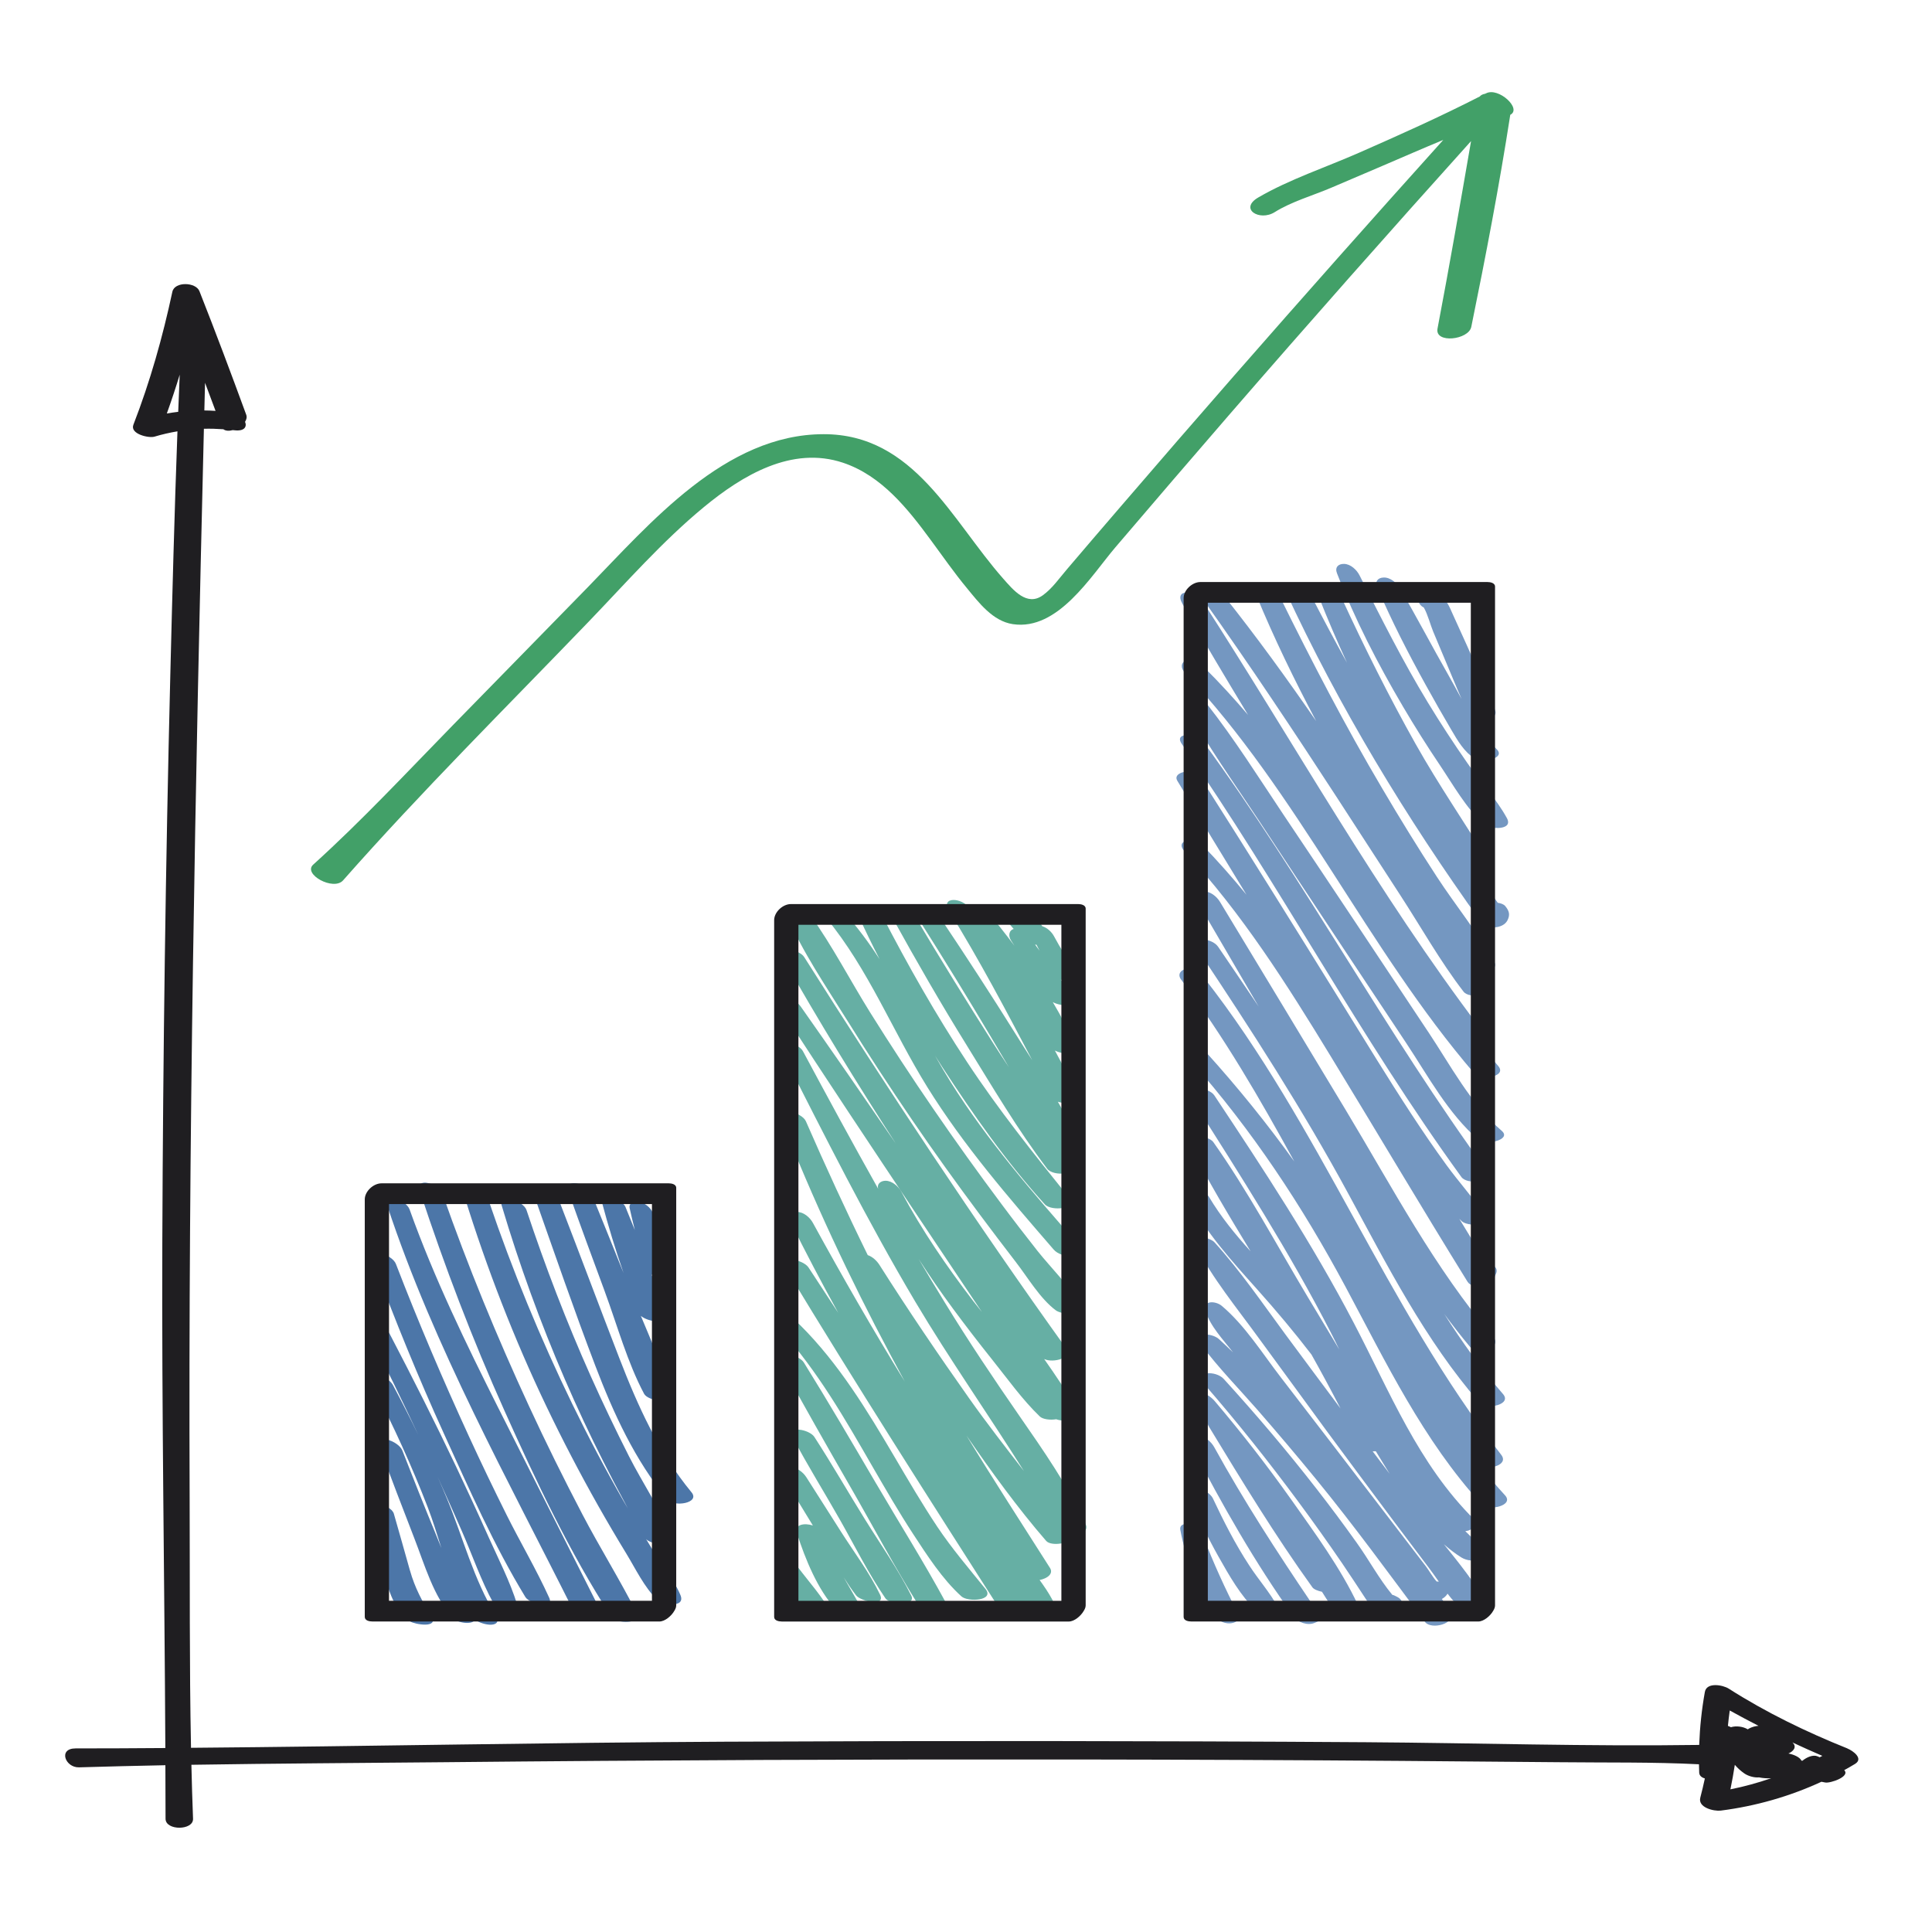 <?xml version="1.0" encoding="UTF-8" standalone="no"?>
<!-- Created with Inkscape (http://www.inkscape.org/) -->

<svg
   xmlns:dc="http://purl.org/dc/elements/1.1/"
   xmlns:cc="http://creativecommons.org/ns#"
   xmlns:rdf="http://www.w3.org/1999/02/22-rdf-syntax-ns#"
   xmlns:svg="http://www.w3.org/2000/svg"
   xmlns="http://www.w3.org/2000/svg"
   xmlns:sodipodi="http://sodipodi.sourceforge.net/DTD/sodipodi-0.dtd"
   xmlns:inkscape="http://www.inkscape.org/namespaces/inkscape"
   width="60"
   height="60"
   viewBox="0 0 15.875 15.875"
   version="1.1"
   id="svg1651"
   inkscape:version="0.92.3 (2405546, 2018-03-11)"
   sodipodi:docname="planning.svg">
  <defs
     id="defs1645" />
  <sodipodi:namedview
     id="base"
     pagecolor="#ffffff"
     bordercolor="#666666"
     borderopacity="1.0"
     inkscape:pageopacity="0.0"
     inkscape:pageshadow="2"
     inkscape:zoom="6.1286237"
     inkscape:cx="30.598439"
     inkscape:cy="29.615124"
     inkscape:document-units="px"
     inkscape:current-layer="layer1"
     showgrid="false"
     fit-margin-top="0"
     fit-margin-left="0"
     fit-margin-right="0"
     fit-margin-bottom="0"
     units="px"
     inkscape:window-width="1890"
     inkscape:window-height="1052"
     inkscape:window-x="30"
     inkscape:window-y="0"
     inkscape:window-maximized="1" />
  <g
     inkscape:label="Layer 1"
     inkscape:groupmode="layer"
     id="layer1"
     transform="translate(-92.446,-134.747)">
    <g
       id="g2314"
       transform="matrix(0.171,0,0,0.171,83.156,118.218)"
       style="stroke-width:5.836">
      <path
         inkscape:connector-curvature="0"
         id="path220"
         style="fill:#7497c1;fill-opacity:1;fill-rule:nonzero;stroke:none;stroke-width:0.206"
         d="m 112.141,170.489 c -0.102,-0.268 -0.346,-0.522 -0.635,-0.589 -0.187,-0.046 -0.515,-0.011 -0.462,0.275 0.258,1.379 0.829,2.875 1.577,4.064 0.166,0.261 0.494,0.444 0.811,0.427 0.226,-0.014 0.547,-0.148 0.399,-0.437 -0.642,-1.242 -1.178,-2.427 -1.69,-3.739" />
      <path
         inkscape:connector-curvature="0"
         id="path222"
         style="fill:#7497c1;fill-opacity:1;fill-rule:nonzero;stroke:none;stroke-width:0.206"
         d="m 114.353,171.878 c -0.67,-1.023 -1.228,-2.117 -1.746,-3.221 -0.201,-0.427 -1.365,-0.861 -1.087,-0.106 0.374,1.009 0.829,1.972 1.358,2.907 0.508,0.9 1.069,1.898 1.827,2.614 0.201,0.191 1.348,0.409 1.041,-0.162 -0.385,-0.716 -0.953,-1.348 -1.393,-2.032" />
      <path
         inkscape:connector-curvature="0"
         id="path224"
         style="fill:#7497c1;fill-opacity:1;fill-rule:nonzero;stroke:none;stroke-width:0.206"
         d="m 117.323,173.653 c -1.644,-2.431 -3.231,-4.879 -4.65,-7.454 -0.145,-0.261 -0.452,-0.536 -0.773,-0.529 -0.261,0.004 -0.459,0.187 -0.318,0.462 1.46,2.822 3.055,5.627 4.907,8.216 0.194,0.272 0.677,0.434 0.995,0.3 0.187,-0.081 0.328,-0.113 0.381,-0.318 0.074,-0.279 -0.222,-0.554 -0.543,-0.677" />
      <path
         inkscape:connector-curvature="0"
         id="path226"
         style="fill:#7497c1;fill-opacity:1;fill-rule:nonzero;stroke:none;stroke-width:0.206"
         d="m 116.339,168.672 c -1.143,-1.616 -2.364,-3.179 -3.644,-4.688 -0.169,-0.201 -0.55,-0.483 -0.836,-0.367 -0.275,0.106 -0.268,0.367 -0.095,0.582 0.201,0.243 0.399,0.49 0.593,0.737 -0.025,0.071 -0.007,0.166 0.071,0.293 1.584,2.607 3.182,5.235 4.964,7.708 0.067,0.092 0.254,0.169 0.459,0.212 0.166,0.265 0.332,0.533 0.501,0.794 0.219,0.339 1.475,0.363 1.238,-0.141 -0.85,-1.81 -2.099,-3.5 -3.249,-5.129" />
      <path
         inkscape:connector-curvature="0"
         id="path228"
         style="fill:#7497c1;fill-opacity:1;fill-rule:nonzero;stroke:none;stroke-width:0.206"
         d="m 121.493,173.41 c -0.046,-0.025 -0.095,-0.05 -0.145,-0.074 -0.028,-0.018 -0.07,-0.028 -0.12,-0.042 -0.635,-0.769 -1.139,-1.711 -1.718,-2.515 -0.621,-0.871 -1.259,-1.729 -1.916,-2.572 -1.418,-1.824 -2.91,-3.581 -4.466,-5.288 -0.374,-0.413 -1.485,-0.385 -0.914,0.275 1.58,1.82 3.083,3.708 4.516,5.648 0.713,0.963 1.408,1.94 2.085,2.931 0.395,0.579 0.776,1.164 1.161,1.75 0.25,0.377 0.413,0.561 0.875,0.646 0.247,0.046 0.699,-0.035 0.801,-0.307 l 0.028,-0.071 c 0.06,-0.162 -0.046,-0.303 -0.187,-0.381" />
      <path
         inkscape:connector-curvature="0"
         id="path230"
         style="fill:#7497c1;fill-opacity:1;fill-rule:nonzero;stroke:none;stroke-width:0.206"
         d="m 120.286,166.4 c 0.053,0 0.102,0 0.152,-0.004 0.222,0.363 0.441,0.727 0.667,1.087 -0.272,-0.36 -0.543,-0.723 -0.818,-1.083 z m 3.429,4.47 c 0.265,0.236 0.547,0.451 0.843,0.635 0.247,0.148 0.603,0.194 0.868,0.071 0.176,-0.081 0.409,-0.307 0.194,-0.505 -0.31,-0.275 -0.6,-0.554 -0.882,-0.836 0.053,-0.007 0.106,-0.014 0.159,-0.032 0.201,-0.067 0.504,-0.296 0.272,-0.526 -2.695,-2.667 -4.064,-6.152 -5.793,-9.454 -1.983,-3.796 -4.332,-7.366 -6.699,-10.929 -0.279,-0.42 -1.496,-0.483 -1.072,0.18 2.332,3.679 4.692,7.362 6.682,11.239 0.134,0.261 0.265,0.526 0.395,0.794 -0.508,-0.861 -1.034,-1.711 -1.538,-2.561 -1.475,-2.469 -2.857,-5.059 -4.516,-7.408 -0.226,-0.321 -1.436,-0.459 -1.136,0.131 0.885,1.743 1.905,3.436 2.928,5.119 -0.737,-0.811 -1.432,-1.662 -2,-2.618 -0.222,-0.374 -1.351,-0.593 -1.012,0.06 0.861,1.658 2.103,3.016 3.337,4.396 0.903,1.009 1.774,2.046 2.6,3.122 0.48,0.854 0.945,1.718 1.397,2.593 -0.882,-1.178 -1.76,-2.36 -2.635,-3.542 -1.104,-1.499 -2.17,-3.059 -3.418,-4.441 -0.233,-0.258 -1.231,-0.462 -0.907,0.162 0.804,1.563 1.968,2.977 2.999,4.396 1.087,1.492 2.177,2.981 3.27,4.47 1.087,1.475 2.18,2.942 3.277,4.41 0.55,0.73 1.101,1.46 1.651,2.191 0.162,0.215 0.325,0.445 0.487,0.674 -0.035,-0.004 -0.07,-0.007 -0.106,-0.007 -0.201,-0.229 -0.385,-0.557 -0.512,-0.723 -0.176,-0.233 -0.356,-0.462 -0.533,-0.695 -0.413,-0.536 -0.826,-1.076 -1.238,-1.616 -0.91,-1.182 -1.817,-2.371 -2.727,-3.556 -0.822,-1.073 -1.647,-2.145 -2.473,-3.214 -0.889,-1.154 -1.725,-2.498 -2.836,-3.436 -0.296,-0.254 -0.953,-0.286 -0.78,0.258 0.226,0.723 0.85,1.369 1.316,1.972 -0.222,-0.212 -0.445,-0.427 -0.674,-0.635 -0.342,-0.314 -1.333,-0.363 -0.833,0.3 0.815,1.087 1.782,2.071 2.678,3.094 0.949,1.09 1.884,2.191 2.798,3.309 1.834,2.24 3.528,4.568 5.256,6.886 0.293,0.395 1.513,0.081 1.206,-0.452 -0.116,-0.212 -0.247,-0.416 -0.374,-0.621 l -0.021,-0.032 c 0.113,-0.06 0.208,-0.145 0.272,-0.254 0.215,0.282 0.445,0.55 0.695,0.783 0.243,0.226 1.524,0.261 1.214,-0.275 -0.579,-1.005 -1.33,-1.947 -2.078,-2.875" />
      <path
         inkscape:connector-curvature="0"
         id="path232"
         style="fill:#7497c1;fill-opacity:1;fill-rule:nonzero;stroke:none;stroke-width:0.206"
         d="m 125.433,167.074 c 0.416,0.247 1.415,-0.014 1.03,-0.508 -5.563,-7.151 -8.707,-15.819 -14.298,-22.945 -0.187,-0.236 -0.533,-0.459 -0.847,-0.399 -0.258,0.049 -0.423,0.261 -0.236,0.508 2.067,2.755 3.789,5.729 5.44,8.745 -1.305,-1.82 -2.716,-3.563 -4.23,-5.239 -0.455,-0.504 -1.312,-0.24 -0.73,0.416 2.921,3.295 5.355,6.981 7.429,10.858 1.937,3.623 3.725,7.362 6.523,10.425 0.332,0.363 1.591,0.074 1.132,-0.423 -0.427,-0.462 -0.829,-0.945 -1.214,-1.439" />
      <path
         inkscape:connector-curvature="0"
         id="path234"
         style="fill:#7497c1;fill-opacity:1;fill-rule:nonzero;stroke:none;stroke-width:0.206"
         d="m 111.929,142.365 c 2.526,3.792 4.999,7.62 7.172,11.628 1.891,3.485 3.701,7.052 6.311,10.065 0.325,0.37 1.584,0.102 1.139,-0.409 -1.048,-1.21 -1.968,-2.505 -2.822,-3.845 0.402,0.543 0.815,1.076 1.249,1.591 0.318,0.377 1.556,0.039 1.108,-0.483 -2.808,-3.281 -4.865,-7.211 -7.087,-10.901 -2.014,-3.341 -4.029,-6.682 -6.05,-10.015 -0.155,-0.258 -0.473,-0.519 -0.794,-0.497 -0.261,0.018 -0.452,0.208 -0.296,0.476 0.981,1.683 1.965,3.369 2.949,5.052 -0.646,-0.96 -1.295,-1.912 -1.944,-2.868 -0.321,-0.469 -1.415,-0.515 -0.935,0.208" />
      <path
         inkscape:connector-curvature="0"
         id="path236"
         style="fill:#7497c1;fill-opacity:1;fill-rule:nonzero;stroke:none;stroke-width:0.206"
         d="m 112.077,137.243 c -0.363,-0.374 -1.351,-0.233 -0.815,0.346 2.745,2.956 4.911,6.385 7.003,9.818 2.201,3.609 4.35,7.243 6.576,10.837 0.236,0.385 1.104,0.293 1.266,-0.123 0.032,-0.088 0.071,-0.176 0.109,-0.265 0.123,-0.272 -0.155,-0.459 -0.48,-0.522 -0.427,-0.702 -0.854,-1.404 -1.284,-2.103 0.039,0.039 0.078,0.078 0.12,0.116 0.272,0.25 1.485,0.265 1.101,-0.303 -0.564,-0.833 -1.249,-1.587 -1.841,-2.402 -0.582,-0.797 -1.136,-1.612 -1.679,-2.438 -1.136,-1.732 -2.212,-3.507 -3.306,-5.267 -2.23,-3.598 -4.463,-7.193 -6.738,-10.763 -0.166,-0.265 -0.49,-0.448 -0.808,-0.427 -0.208,0.011 -0.568,0.155 -0.399,0.434 1.097,1.831 2.208,3.655 3.323,5.475 -0.681,-0.829 -1.393,-1.637 -2.148,-2.413" />
      <path
         inkscape:connector-curvature="0"
         id="path238"
         style="fill:#7497c1;fill-opacity:1;fill-rule:nonzero;stroke:none;stroke-width:0.206"
         d="m 124.548,153.217 c 0.303,0.416 1.591,0.201 1.27,-0.236 -4.893,-6.685 -8.798,-14.026 -13.698,-20.712 -0.261,-0.356 -1.418,-0.455 -1.005,0.138 4.71,6.787 8.58,14.122 13.434,20.81" />
      <path
         inkscape:connector-curvature="0"
         id="path240"
         style="fill:#7497c1;fill-opacity:1;fill-rule:nonzero;stroke:none;stroke-width:0.206"
         d="m 122.936,146.217 c -1.15,-1.732 -2.3,-3.461 -3.45,-5.193 -1.164,-1.753 -2.335,-3.5 -3.507,-5.249 -1.185,-1.774 -2.335,-3.605 -3.655,-5.285 -0.247,-0.314 -1.372,-0.561 -1.005,0.113 1.027,1.898 2.304,3.676 3.493,5.475 1.182,1.796 2.367,3.591 3.56,5.387 1.178,1.774 2.357,3.549 3.531,5.323 1.044,1.573 2.004,3.373 3.447,4.621 0.37,0.321 1.633,0.018 1.139,-0.409 -1.492,-1.288 -2.469,-3.161 -3.552,-4.784" />
      <path
         inkscape:connector-curvature="0"
         id="path242"
         style="fill:#7497c1;fill-opacity:1;fill-rule:nonzero;stroke:none;stroke-width:0.206"
         d="m 114.3,131.016 c -0.674,-0.79 -1.376,-1.559 -2.124,-2.298 -0.191,-0.187 -0.564,-0.46 -0.854,-0.331 -0.265,0.118 -0.258,0.385 -0.067,0.588 5.465,5.798 8.738,13.231 13.91,19.26 0.321,0.374 1.595,0.162 1.157,-0.349 -0.367,-0.43 -0.727,-0.868 -1.076,-1.312 0.261,-0.06 0.427,-0.215 0.233,-0.469 -4.949,-6.519 -8.95,-13.72 -13.391,-20.594 -0.307,-0.474 -1.372,-0.592 -0.942,0.165 1.023,1.795 2.081,3.573 3.154,5.34" />
      <path
         inkscape:connector-curvature="0"
         id="path244"
         style="fill:#7497c1;fill-opacity:1;fill-rule:nonzero;stroke:none;stroke-width:0.206"
         d="m 118.607,135.041 c 0.998,1.535 1.99,3.073 2.988,4.607 1.005,1.542 1.933,3.203 3.059,4.664 0.289,0.374 1.556,0.187 1.245,-0.346 -0.131,-0.219 -0.261,-0.437 -0.392,-0.653 0.395,0.014 0.801,-0.113 0.624,-0.427 -0.797,-1.418 -1.866,-2.723 -2.759,-4.092 -0.907,-1.39 -1.778,-2.805 -2.621,-4.237 -1.771,-2.992 -3.373,-6.08 -4.911,-9.197 -0.18,-0.366 -1.379,-0.663 -1.139,-0.082 0.85,2.057 1.827,4.064 2.872,6.033 -1.415,-2.053 -2.879,-4.07 -4.434,-6.025 -0.272,-0.341 -1.422,-0.418 -0.998,0.18 2.233,3.139 4.367,6.346 6.466,9.574" />
      <path
         inkscape:connector-curvature="0"
         id="path246"
         style="fill:#7497c1;fill-opacity:1;fill-rule:nonzero;stroke:none;stroke-width:0.206"
         d="m 126.654,140.196 c -0.067,-0.081 -0.201,-0.131 -0.356,-0.155 -0.332,-0.462 -0.656,-0.931 -0.981,-1.401 0.388,-0.014 0.78,-0.187 0.607,-0.466 -1.182,-1.93 -2.459,-3.785 -3.57,-5.757 -1.284,-2.286 -2.462,-4.645 -3.56,-7.026 -0.208,-0.448 -1.383,-0.773 -1.09,-0.033 0.423,1.063 0.871,2.112 1.348,3.148 -0.624,-1.129 -1.231,-2.268 -1.82,-3.415 -0.194,-0.373 -1.404,-0.606 -1.143,-0.044 2.586,5.599 5.81,10.908 9.405,15.918 0.265,0.37 1.058,0.342 1.27,-0.081 0.138,-0.275 0.081,-0.455 -0.109,-0.688" />
      <path
         inkscape:connector-curvature="0"
         id="path248"
         style="fill:#7497c1;fill-opacity:1;fill-rule:nonzero;stroke:none;stroke-width:0.206"
         d="m 121.733,130.596 c 0.572,0.97 1.171,1.923 1.799,2.854 0.624,0.931 1.263,2.067 2.099,2.819 0.279,0.25 1.439,0.307 1.104,-0.3 -0.512,-0.931 -1.284,-1.76 -1.891,-2.632 -0.67,-0.96 -1.309,-1.94 -1.919,-2.942 -1.196,-1.97 -2.226,-4.026 -3.267,-6.083 -0.134,-0.267 -0.43,-0.551 -0.751,-0.555 -0.282,-0.004 -0.445,0.171 -0.335,0.451 0.864,2.218 1.954,4.338 3.161,6.387" />
      <path
         inkscape:connector-curvature="0"
         id="path250"
         style="fill:#7497c1;fill-opacity:1;fill-rule:nonzero;stroke:none;stroke-width:0.206"
         d="m 122.848,129.595 c 0.395,0.716 0.801,1.429 1.217,2.134 0.31,0.529 0.607,1.048 1.129,1.39 0.307,0.201 1.528,0.007 1.044,-0.466 -0.441,-0.427 -0.811,-0.938 -1.147,-1.482 0.423,0.215 1.259,0.064 1.076,-0.395 -0.42,-1.041 -0.893,-2.067 -1.348,-3.094 -0.222,-0.496 -0.448,-0.99 -0.674,-1.484 -0.183,-0.402 -0.296,-0.748 -0.702,-0.958 -0.265,-0.137 -0.614,-0.188 -0.861,0.008 l -0.046,0.037 c -0.134,0.108 -0.057,0.314 0.028,0.421 l 0.032,0.039 c 0.032,0.039 0.085,0.078 0.152,0.114 0.191,0.344 0.31,0.821 0.445,1.148 0.187,0.452 0.377,0.903 0.568,1.353 0.268,0.627 0.522,1.263 0.797,1.887 -0.215,-0.392 -0.423,-0.78 -0.635,-1.151 -0.79,-1.383 -1.524,-2.797 -2.332,-4.171 -0.148,-0.258 -0.459,-0.526 -0.78,-0.513 -0.286,0.012 -0.423,0.194 -0.307,0.468 0.691,1.618 1.492,3.174 2.342,4.713" />
      <path
         inkscape:connector-curvature="0"
         id="path252"
         style="fill:#66afa4;fill-opacity:1;fill-rule:nonzero;stroke:none;stroke-width:0.206"
         d="m 94.731,170.249 c -0.554,-0.871 -1.108,-1.739 -1.662,-2.611 -0.162,-0.25 -0.49,-0.501 -0.808,-0.469 -0.265,0.025 -0.441,0.222 -0.282,0.487 0.469,0.769 0.938,1.538 1.408,2.307 -0.406,-0.131 -0.91,-0.056 -0.766,0.378 0.413,1.259 0.984,2.685 1.887,3.679 0.258,0.286 1.446,0.335 1.115,-0.254 -0.25,-0.444 -0.508,-0.875 -0.755,-1.312 0.191,0.303 0.388,0.596 0.603,0.875 0.212,0.268 1.439,0.575 1.143,-0.046 -0.508,-1.062 -1.252,-2.039 -1.884,-3.034" />
      <path
         inkscape:connector-curvature="0"
         id="path254"
         style="fill:#66afa4;fill-opacity:1;fill-rule:nonzero;stroke:none;stroke-width:0.206"
         d="m 95.909,169.698 c -0.826,-1.326 -1.602,-2.685 -2.452,-3.993 -0.233,-0.356 -1.362,-0.589 -1.012,0.071 0.706,1.334 1.51,2.618 2.254,3.933 0.709,1.249 1.365,2.575 2.177,3.757 0.226,0.325 1.489,0.374 1.242,-0.127 -0.624,-1.26 -1.468,-2.448 -2.208,-3.641" />
      <path
         inkscape:connector-curvature="0"
         id="path256"
         style="fill:#66afa4;fill-opacity:1;fill-rule:nonzero;stroke:none;stroke-width:0.206"
         d="m 92.685,171.988 c -0.173,-0.229 -0.494,-0.494 -0.808,-0.43 -0.301,0.064 -0.275,0.367 -0.138,0.575 0.452,0.681 0.85,1.461 1.386,2.074 0.194,0.222 0.483,0.381 0.79,0.363 0.194,-0.011 0.49,-0.155 0.353,-0.406 -0.423,-0.78 -1.051,-1.468 -1.584,-2.177" />
      <path
         inkscape:connector-curvature="0"
         id="path258"
         style="fill:#66afa4;fill-opacity:1;fill-rule:nonzero;stroke:none;stroke-width:0.206"
         d="m 96.432,167.956 c -1.143,-1.951 -2.286,-3.902 -3.478,-5.824 -0.258,-0.416 -1.467,-0.614 -1.083,0.088 1.076,1.972 2.187,3.923 3.309,5.87 1.101,1.912 2.138,3.877 3.309,5.747 0.258,0.409 1.559,0.335 1.281,-0.18 -1.048,-1.933 -2.226,-3.803 -3.337,-5.701" />
      <path
         inkscape:connector-curvature="0"
         id="path260"
         style="fill:#66afa4;fill-opacity:1;fill-rule:nonzero;stroke:none;stroke-width:0.206"
         d="m 99.356,170.009 c -0.72,-1.083 -1.376,-2.205 -2.036,-3.327 -1.323,-2.247 -2.685,-4.498 -4.547,-6.35 -0.191,-0.187 -0.564,-0.459 -0.854,-0.332 -0.267,0.12 -0.253,0.381 -0.067,0.589 1.771,1.965 3.09,4.272 4.406,6.555 0.628,1.083 1.256,2.17 1.94,3.217 0.677,1.034 1.408,2.177 2.328,3.009 0.321,0.289 1.612,0.205 1.154,-0.36 -0.801,-0.988 -1.616,-1.94 -2.325,-3.002" />
      <path
         inkscape:connector-curvature="0"
         id="path262"
         style="fill:#66afa4;fill-opacity:1;fill-rule:nonzero;stroke:none;stroke-width:0.206"
         d="m 106.496,169.903 c -0.847,-1.856 -2.043,-3.556 -3.2,-5.228 -1.231,-1.778 -2.431,-3.567 -3.56,-5.412 -0.43,-0.695 -0.847,-1.401 -1.263,-2.103 0.519,0.804 1.065,1.598 1.637,2.371 0.614,0.833 1.245,1.651 1.891,2.459 0.734,0.917 1.443,1.919 2.29,2.734 0.141,0.138 0.504,0.184 0.79,0.134 0.416,0.162 1.281,0.011 1.041,-0.402 -0.49,-0.85 -1.048,-1.676 -1.619,-2.491 0.445,0.212 1.372,-0.07 1.083,-0.473 -4.413,-6.149 -8.573,-12.457 -12.619,-18.849 -0.233,-0.37 -1.372,-0.568 -1.009,0.067 1.711,3.016 3.528,5.98 5.415,8.901 -1.517,-2.208 -3.041,-4.413 -4.583,-6.604 -0.314,-0.448 -1.425,-0.6 -0.945,0.134 2.155,3.316 4.343,6.608 6.54,9.895 1.041,1.556 2.081,3.111 3.122,4.667 -0.141,-0.176 -0.279,-0.349 -0.416,-0.526 -1.274,-1.662 -2.459,-3.39 -3.447,-5.239 -0.141,-0.265 -0.445,-0.54 -0.766,-0.54 -0.236,0.004 -0.423,0.155 -0.353,0.385 -1.231,-2.191 -2.431,-4.403 -3.619,-6.618 -0.212,-0.395 -1.342,-0.631 -1.016,0.014 2.064,4.057 4.099,8.124 6.424,12.04 1.647,2.769 3.503,5.401 5.214,8.128 -0.893,-1.154 -1.789,-2.304 -2.632,-3.496 -1.485,-2.103 -2.928,-4.23 -4.307,-6.406 -0.123,-0.194 -0.328,-0.395 -0.564,-0.473 -1.041,-2.12 -2.028,-4.269 -2.974,-6.435 -0.187,-0.43 -1.446,-0.762 -1.199,-0.138 1.528,3.888 3.298,7.673 5.26,11.356 0.229,0.43 0.459,0.861 0.691,1.291 -1.538,-2.498 -3.002,-5.045 -4.41,-7.616 -0.141,-0.265 -0.448,-0.536 -0.769,-0.533 -0.268,0.007 -0.455,0.191 -0.318,0.462 0.734,1.482 1.503,2.942 2.3,4.385 -0.476,-0.727 -0.949,-1.453 -1.429,-2.18 -0.265,-0.399 -1.498,-0.624 -1.087,0.053 3.355,5.546 6.847,11.007 10.34,16.468 0.236,0.37 0.96,0.275 1.214,-0.028 0.064,-0.078 0.106,-0.155 0.134,-0.233 l 0.018,0.018 c 0.282,0.265 1.425,0.289 1.097,-0.314 -0.176,-0.328 -0.388,-0.638 -0.61,-0.945 0.363,-0.071 0.681,-0.296 0.497,-0.582 -1.348,-2.12 -2.709,-4.219 -4.011,-6.357 1.203,1.739 2.452,3.471 3.828,5.059 0.243,0.282 1.228,0.127 1.242,-0.219 0.399,-0.018 0.815,-0.24 0.656,-0.582" />
      <path
         inkscape:connector-curvature="0"
         id="path264"
         style="fill:#66afa4;fill-opacity:1;fill-rule:nonzero;stroke:none;stroke-width:0.206"
         d="m 95.038,145.692 c 1.005,1.616 2.046,3.21 3.119,4.784 1.048,1.535 2.131,3.044 3.242,4.533 0.575,0.769 1.154,1.535 1.739,2.293 0.582,0.751 1.161,1.753 1.926,2.325 0.289,0.215 1.432,0.303 1.097,-0.325 -0.49,-0.917 -1.323,-1.704 -1.972,-2.522 -0.582,-0.737 -1.154,-1.478 -1.714,-2.23 -1.132,-1.513 -2.233,-3.048 -3.302,-4.607 -1.041,-1.517 -2.05,-3.059 -3.027,-4.621 -0.967,-1.549 -1.82,-3.21 -2.886,-4.695 -0.194,-0.272 -1.415,-0.653 -1.143,-0.018 0.758,1.774 1.901,3.447 2.921,5.084" />
      <path
         inkscape:connector-curvature="0"
         id="path266"
         style="fill:#66afa4;fill-opacity:1;fill-rule:nonzero;stroke:none;stroke-width:0.206"
         d="m 98.883,148.892 c 1.743,2.808 3.912,5.313 6.071,7.807 0.201,0.233 0.572,0.346 0.871,0.268 0.205,-0.049 0.529,-0.254 0.314,-0.501 -2.173,-2.487 -4.364,-4.992 -6.124,-7.8 -0.265,-0.423 -0.515,-0.85 -0.758,-1.281 0.116,0.183 0.233,0.367 0.349,0.55 1.489,2.286 3.09,4.576 4.928,6.597 0.314,0.349 1.598,0.219 1.164,-0.321 -1.711,-2.127 -3.404,-4.24 -4.907,-6.526 -1.499,-2.275 -2.843,-4.646 -4.092,-7.063 -0.191,-0.374 -1.404,-0.579 -1.143,-0.007 0.328,0.716 0.674,1.429 1.034,2.131 -0.515,-0.794 -1.076,-1.556 -1.725,-2.272 -0.342,-0.377 -1.337,-0.31 -0.833,0.3 2.025,2.455 3.186,5.433 4.851,8.117" />
      <path
         inkscape:connector-curvature="0"
         id="path268"
         style="fill:#66afa4;fill-opacity:1;fill-rule:nonzero;stroke:none;stroke-width:0.206"
         d="m 104.133,142.058 c 0.049,0.095 0.095,0.191 0.148,0.286 -0.074,-0.095 -0.141,-0.194 -0.215,-0.293 z m -3.341,4.851 c 1.231,1.99 2.445,4.05 3.859,5.916 0.286,0.377 1.535,0.303 1.171,-0.296 -0.095,-0.159 -0.198,-0.318 -0.296,-0.48 0.43,0.134 0.945,0.102 0.737,-0.356 -0.325,-0.709 -0.702,-1.404 -1.104,-2.092 0.43,0.145 1.125,0.042 0.953,-0.321 -0.346,-0.72 -0.713,-1.432 -1.094,-2.138 0.434,0.219 1.175,0.222 0.949,-0.296 -0.3,-0.691 -0.656,-1.369 -1.051,-2.032 0.437,0.236 1.203,0.222 0.861,-0.353 -0.148,-0.25 -0.31,-0.494 -0.476,-0.734 0.166,0.102 0.36,0.162 0.54,0.131 0.183,-0.028 0.43,-0.289 0.219,-0.473 -0.127,-0.113 -0.265,-0.395 -0.367,-0.543 -0.081,-0.123 -0.162,-0.243 -0.24,-0.367 -0.166,-0.265 -0.321,-0.533 -0.469,-0.808 -0.116,-0.222 -0.328,-0.423 -0.575,-0.501 -0.123,-0.208 -0.356,-0.37 -0.572,-0.427 -0.049,-0.014 -0.102,-0.021 -0.155,-0.021 l -0.025,-0.025 c -0.198,-0.219 -0.55,-0.423 -0.854,-0.332 -0.296,0.088 -0.226,0.402 -0.067,0.586 0.099,0.116 0.198,0.236 0.3,0.353 -0.24,0.07 -0.261,0.346 -0.127,0.55 0.056,0.085 0.109,0.169 0.166,0.258 -0.243,-0.325 -0.49,-0.639 -0.734,-0.949 -0.25,-0.318 -0.893,-0.377 -0.956,-0.078 -0.166,-0.268 -0.335,-0.533 -0.504,-0.801 -0.303,-0.48 -1.397,-0.572 -0.942,0.166 1.443,2.328 2.716,4.745 3.99,7.161 -0.268,-0.423 -0.54,-0.843 -0.801,-1.263 -1.164,-1.863 -2.364,-3.708 -3.588,-5.535 -0.247,-0.37 -1.393,-0.497 -1.009,0.116 1.157,1.827 2.29,3.669 3.394,5.532 0.293,0.497 0.589,0.991 0.882,1.489 -0.254,-0.385 -0.508,-0.769 -0.755,-1.157 -1.274,-2.007 -2.526,-4.025 -3.739,-6.068 -0.254,-0.423 -1.471,-0.628 -1.087,0.064 1.143,2.071 2.321,4.117 3.567,6.124" />
      <path
         inkscape:connector-curvature="0"
         id="path270"
         style="fill:#4c76a8;fill-opacity:1;fill-rule:nonzero;stroke:none;stroke-width:0.206"
         d="m 74.025,172.122 c -0.255,-0.907 -0.51,-1.813 -0.771,-2.72 -0.139,-0.483 -1.427,-0.699 -1.283,-0.145 0.277,1.073 0.547,2.148 0.857,3.21 0.226,0.78 0.519,1.623 1.208,2.106 0.203,0.141 1.382,0.346 1.028,-0.229 -0.453,-0.741 -0.8,-1.379 -1.038,-2.223" />
      <path
         inkscape:connector-curvature="0"
         id="path272"
         style="fill:#4c76a8;fill-opacity:1;fill-rule:nonzero;stroke:none;stroke-width:0.206"
         d="m 77.781,170.467 c -0.497,-1.111 -1.008,-2.215 -1.529,-3.316 -1.023,-2.155 -2.099,-4.286 -3.204,-6.403 -0.263,-0.504 -1.345,-0.691 -0.952,0.081 0.805,1.584 1.581,3.182 2.335,4.791 -0.391,-0.808 -0.798,-1.609 -1.221,-2.402 -0.266,-0.497 -1.353,-0.699 -0.953,0.074 0.979,1.884 1.861,3.821 2.627,5.803 0.238,0.617 0.44,1.281 0.653,1.951 -0.088,-0.222 -0.177,-0.445 -0.268,-0.663 -0.551,-1.334 -1.082,-2.678 -1.608,-4.022 -0.18,-0.462 -1.353,-0.875 -1.081,-0.141 0.538,1.457 1.092,2.91 1.656,4.357 0.503,1.291 0.913,2.769 1.844,3.828 0.22,0.251 0.97,0.349 1.073,0.081 0.389,0.303 1.379,0.42 0.989,-0.215 -1.05,-1.704 -1.562,-3.718 -2.324,-5.567 -0.149,-0.36 -0.304,-0.72 -0.461,-1.076 0.393,0.864 0.781,1.732 1.161,2.6 0.504,1.15 0.921,2.378 1.522,3.478 0.177,0.321 1.342,0.716 1.142,0.067 -0.351,-1.132 -0.917,-2.226 -1.402,-3.306" />
      <path
         inkscape:connector-curvature="0"
         id="path274"
         style="fill:#4c76a8;fill-opacity:1;fill-rule:nonzero;stroke:none;stroke-width:0.206"
         d="m 78.664,169.441 c -0.622,-1.245 -1.224,-2.501 -1.807,-3.768 -1.252,-2.723 -2.427,-5.479 -3.505,-8.276 -0.181,-0.469 -1.361,-0.826 -1.086,-0.092 1.039,2.783 2.158,5.535 3.389,8.237 1.204,2.642 2.408,5.383 3.92,7.863 0.198,0.325 1.412,0.628 1.143,0.032 -0.615,-1.358 -1.388,-2.66 -2.055,-3.997" />
      <path
         inkscape:connector-curvature="0"
         id="path276"
         style="fill:#4c76a8;fill-opacity:1;fill-rule:nonzero;stroke:none;stroke-width:0.206"
         d="m 78.291,164.354 c -1.571,-3.126 -3.101,-6.276 -4.281,-9.574 -0.165,-0.462 -1.32,-0.931 -1.073,-0.183 2.256,6.816 5.802,13.173 9.004,19.579 0.22,0.437 1.499,0.395 1.19,-0.219 -1.611,-3.203 -3.23,-6.399 -4.839,-9.603" />
      <path
         inkscape:connector-curvature="0"
         id="path278"
         style="fill:#4c76a8;fill-opacity:1;fill-rule:nonzero;stroke:none;stroke-width:0.206"
         d="m 82.306,169.416 c -0.891,-1.704 -1.746,-3.429 -2.553,-5.175 -1.544,-3.337 -2.946,-6.745 -4.163,-10.216 -0.167,-0.473 -1.33,-0.864 -1.084,-0.116 1.178,3.581 2.516,7.098 4.06,10.534 1.51,3.365 3.129,6.816 5.14,9.913 0.225,0.346 1.483,0.332 1.236,-0.155 -0.822,-1.623 -1.792,-3.171 -2.636,-4.784" />
      <path
         inkscape:connector-curvature="0"
         id="path280"
         style="fill:#4c76a8;fill-opacity:1;fill-rule:nonzero;stroke:none;stroke-width:0.206"
         d="m 85.634,171.046 c -0.087,-0.141 -0.172,-0.286 -0.259,-0.427 0.216,0.251 1.475,0.48 1.24,-0.092 -0.554,-1.337 -1.404,-2.593 -2.063,-3.888 -0.646,-1.273 -1.261,-2.561 -1.842,-3.859 -1.162,-2.603 -2.184,-5.271 -3.084,-7.976 -0.15,-0.448 -1.383,-0.857 -1.19,-0.212 0.848,2.843 1.859,5.63 3.037,8.354 0.58,1.341 1.199,2.663 1.857,3.965 0.327,0.649 0.663,1.291 1.008,1.93 0.052,0.095 0.103,0.194 0.155,0.296 -0.069,-0.12 -0.139,-0.236 -0.207,-0.356 -0.873,-1.524 -1.694,-3.08 -2.462,-4.66 -1.532,-3.154 -2.87,-6.406 -4,-9.726 -0.1,-0.293 -0.387,-0.543 -0.697,-0.593 -0.212,-0.035 -0.582,0.028 -0.485,0.339 1.076,3.461 2.384,6.844 3.949,10.114 0.771,1.609 1.596,3.193 2.474,4.748 0.439,0.776 0.891,1.545 1.356,2.307 0.447,0.734 0.864,1.616 1.48,2.219 0.268,0.261 1.395,0.413 1.12,-0.229 -0.339,-0.794 -0.932,-1.52 -1.387,-2.254" />
      <path
         inkscape:connector-curvature="0"
         id="path282"
         style="fill:#4c76a8;fill-opacity:1;fill-rule:nonzero;stroke:none;stroke-width:0.206"
         d="m 87.555,168.368 c -1.566,-1.901 -2.576,-4.142 -3.459,-6.424 -0.969,-2.505 -1.907,-5.02 -2.877,-7.525 -0.112,-0.289 -0.403,-0.529 -0.716,-0.568 -0.212,-0.028 -0.582,0.046 -0.473,0.356 0.954,2.702 1.887,5.419 2.911,8.1 0.872,2.279 1.894,4.512 3.456,6.41 0.314,0.377 1.587,0.173 1.159,-0.349" />
      <path
         inkscape:connector-curvature="0"
         id="path284"
         style="fill:#4c76a8;fill-opacity:1;fill-rule:nonzero;stroke:none;stroke-width:0.206"
         d="m 83.394,158.738 c 0.595,1.609 1.079,3.387 1.885,4.9 0.181,0.339 1.403,0.543 1.246,-0.021 -0.354,-1.263 -0.891,-2.501 -1.403,-3.725 0.343,0.289 1.256,0.42 1.129,-0.039 -0.178,-0.653 -0.388,-1.309 -0.616,-1.958 0.285,0.3 1.252,0.639 1.08,0.028 -0.271,-0.963 -0.704,-1.88 -0.97,-2.854 -0.084,-0.307 -0.341,-0.557 -0.65,-0.642 -0.21,-0.06 -0.581,-0.014 -0.509,0.3 0.077,0.339 0.157,0.688 0.247,1.041 -0.15,-0.377 -0.301,-0.748 -0.452,-1.115 -0.144,-0.353 -1.293,-0.84 -1.125,-0.205 0.299,1.122 0.645,2.265 1.034,3.383 -0.512,-1.277 -1.027,-2.554 -1.548,-3.831 -0.189,-0.462 -1.353,-0.79 -1.089,-0.042 0.565,1.598 1.153,3.189 1.742,4.78" />
      <path
         inkscape:connector-curvature="0"
         id="path286"
         style="fill:#42a068;fill-opacity:1;fill-rule:nonzero;stroke:none;stroke-width:0.206"
         d="m 125.737,101.143 -0.046,0.024 c -0.109,0.017 -0.201,0.06 -0.261,0.132 -1.901,0.972 -3.852,1.846 -5.81,2.706 -1.58,0.695 -3.334,1.274 -4.826,2.142 -0.945,0.551 0.056,1.166 0.787,0.707 0.797,-0.503 1.856,-0.805 2.723,-1.176 0.818,-0.351 1.64,-0.699 2.459,-1.05 0.967,-0.414 1.937,-0.839 2.917,-1.244 -3.376,3.751 -6.724,7.526 -10.047,11.324 -1.824,2.088 -3.644,4.184 -5.45,6.288 -0.868,1.006 -1.729,2.014 -2.589,3.023 -0.36,0.42 -0.702,0.918 -1.154,1.244 -0.769,0.559 -1.429,-0.258 -1.912,-0.804 -2.487,-2.819 -4.272,-6.937 -8.622,-6.935 -4.74,0.002 -8.335,4.279 -11.352,7.373 -2.156,2.21 -4.317,4.412 -6.475,6.621 -2.202,2.254 -4.366,4.579 -6.703,6.692 -0.505,0.459 0.978,1.274 1.437,0.755 3.775,-4.279 7.84,-8.315 11.797,-12.427 1.8,-1.87 3.539,-3.861 5.546,-5.515 1.843,-1.52 4.221,-2.951 6.683,-2.126 1.852,0.621 3.111,2.212 4.226,3.73 0.568,0.769 1.111,1.554 1.722,2.291 0.582,0.708 1.245,1.588 2.208,1.734 2.17,0.327 3.757,-2.315 4.932,-3.695 1.81,-2.123 3.627,-4.238 5.45,-6.345 3.838,-4.429 7.719,-8.817 11.638,-13.172 -0.519,3.007 -1.041,6.013 -1.612,9.012 -0.138,0.727 1.492,0.547 1.623,-0.084 0.691,-3.382 1.344,-6.778 1.873,-10.19 0.575,-0.294 -0.568,-1.34 -1.161,-1.033" />
      <path
         inkscape:connector-curvature="0"
         id="path288"
         style="fill:#1f1e21;fill-opacity:1;fill-rule:nonzero;stroke:none;stroke-width:0.206"
         d="m 84.307,154.518 c 0.449,0 0.899,0 1.348,0 0,5.786 0,11.575 0,17.364 0,0.568 0,1.136 0,1.7 -3.762,0 -7.524,0 -11.287,0 -0.449,0 -0.899,0 -1.348,0 0,-5.789 0,-11.575 0,-17.364 0,-0.568 0,-1.136 0,-1.7 3.762,0 7.524,0 11.287,0 z m -12.093,20.059 c 4.031,0 8.062,0 12.093,0 0.569,0 1.139,0 1.708,0 0.261,0 0.578,-0.265 0.719,-0.519 0.053,-0.085 0.087,-0.169 0.087,-0.258 0,-5.86 0,-11.723 0,-17.582 0,-0.826 0,-1.651 0,-2.477 0,-0.18 -0.231,-0.219 -0.359,-0.219 -4.031,0 -8.062,0 -12.093,0 -0.569,0 -1.138,0 -1.708,0 -0.393,0 -0.806,0.385 -0.806,0.773 0,5.863 0,11.723 0,17.586 0,0.825 0,1.651 0,2.476 0,0.18 0.231,0.219 0.36,0.219" />
      <path
         inkscape:connector-curvature="0"
         id="path290"
         style="fill:#1f1e21;fill-opacity:1;fill-rule:nonzero;stroke:none;stroke-width:0.206"
         d="m 103.981,141.099 c 0.448,0 0.9,0 1.348,0 0,3.704 0,7.408 0,11.116 0,5.997 0,11.994 0,17.992 0,1.125 0,2.251 0,3.376 -3.761,0 -7.525,0 -11.285,0 -0.452,0 -0.9,0 -1.351,0 0,-3.704 0,-7.412 0,-11.116 0,-5.997 0,-11.994 0,-17.992 0,-1.125 0,-2.251 0,-3.376 3.764,0 7.525,0 11.289,0 z m -12.093,33.479 c 4.032,0 8.061,0 12.093,0 0.568,0 1.139,0 1.707,0 0.261,0 0.579,-0.265 0.72,-0.519 0.053,-0.085 0.088,-0.169 0.088,-0.258 0,-3.778 0,-7.556 0,-11.335 0,-5.997 0,-11.994 0,-17.992 0,-1.383 0,-2.769 0,-4.152 0,-0.18 -0.233,-0.219 -0.36,-0.219 -4.032,0 -8.065,0 -12.093,0 -0.572,0 -1.139,0 -1.711,0 -0.392,0 -0.805,0.385 -0.805,0.773 0,3.782 0,7.56 0,11.338 0,5.997 0,11.994 0,17.992 0,1.383 0,2.766 0,4.152 0,0.18 0.233,0.219 0.36,0.219" />
      <path
         inkscape:connector-curvature="0"
         id="path292"
         style="fill:#1f1e21;fill-opacity:1;fill-rule:nonzero;stroke:none;stroke-width:0.206"
         d="m 123.655,125.623 c 0.448,0 0.896,0 1.348,0 0,5.467 0,10.932 0,16.396 0,8.763 0,17.53 0,26.296 0,1.757 0,3.51 0,5.267 -3.764,0 -7.525,0 -11.289,0 -0.448,0 -0.896,0 -1.348,0 0,-5.464 0,-10.929 0,-16.394 0,-8.767 0,-17.53 0,-26.296 0,-1.756 0,-3.513 0,-5.269 3.764,0 7.525,0 11.289,0 z m -12.093,48.954 c 4.029,0 8.061,0 12.093,0 0.568,0 1.136,0 1.707,0 0.261,0 0.579,-0.265 0.72,-0.519 0.053,-0.085 0.085,-0.169 0.085,-0.258 0,-5.535 0,-11.074 0,-16.612 0,-8.767 0,-17.53 0,-26.296 0,-2.015 0,-4.029 0,-6.043 0,-0.18 -0.229,-0.22 -0.36,-0.22 -4.029,0 -8.061,0 -12.093,0 -0.568,0 -1.136,0 -1.707,0 -0.392,0 -0.804,0.386 -0.804,0.774 0,5.538 0,11.077 0,16.615 0,8.763 0,17.53 0,26.296 0,2.014 0,4.029 0,6.043 0,0.18 0.229,0.219 0.36,0.219" />
      <path
         inkscape:connector-curvature="0"
         id="path294"
         style="fill:#1f1e21;fill-opacity:1;fill-rule:nonzero;stroke:none;stroke-width:0.206"
         d="m 141.767,181.1 c -0.039,-0.014 -0.074,-0.032 -0.109,-0.046 -0.205,-0.085 -0.504,0.035 -0.723,0.215 l -0.046,-0.007 c -0.078,-0.176 -0.395,-0.3 -0.624,-0.342 0.258,-0.116 0.409,-0.321 0.201,-0.522 l -0.011,-0.01 c 0.476,0.222 0.956,0.437 1.439,0.645 -0.042,0.025 -0.085,0.046 -0.127,0.067 z m -4.29,1.542 c 0.081,-0.392 0.152,-0.783 0.212,-1.178 0.131,0.155 0.286,0.296 0.466,0.42 0.173,0.116 0.452,0.205 0.695,0.183 0.194,0.039 0.388,0.053 0.586,0.042 -0.639,0.219 -1.291,0.399 -1.958,0.533 z m -0.032,-3.789 c 0.455,0.254 0.917,0.497 1.383,0.737 -0.145,0.011 -0.286,0.046 -0.43,0.116 l -0.088,0.053 c -0.219,-0.138 -0.564,-0.18 -0.808,-0.102 -0.046,-0.025 -0.095,-0.046 -0.145,-0.063 0.025,-0.247 0.053,-0.494 0.088,-0.741 z M 62.344,116.529 c 0.222,-0.616 0.428,-1.238 0.619,-1.864 -0.025,0.595 -0.049,1.19 -0.072,1.785 -0.183,0.021 -0.365,0.048 -0.547,0.079 z m 1.836,-1.474 c 0.168,0.451 0.336,0.901 0.505,1.35 -0.179,-0.012 -0.359,-0.019 -0.538,-0.021 0.011,-0.443 0.021,-0.886 0.033,-1.329 z m 78.92,65.622 c -1.972,-0.79 -3.909,-1.729 -5.701,-2.872 -0.279,-0.18 -1.065,-0.328 -1.15,0.159 -0.152,0.843 -0.24,1.69 -0.272,2.544 -5.341,0.078 -10.686,-0.095 -16.02,-0.13 -10.259,-0.067 -20.518,-0.074 -30.781,-0.025 -8.554,0.042 -17.115,0.222 -25.67,0.293 -0.081,-4.007 -0.05,-8.029 -0.066,-12.033 -0.067,-17.124 0.269,-34.234 0.685,-51.349 0.31,-0.008 0.622,7.1e-4 0.936,0.023 0.107,0.083 0.276,0.089 0.452,0.041 l 0.08,0.008 c 0.486,0.057 0.609,-0.173 0.51,-0.407 0.069,-0.108 0.098,-0.224 0.056,-0.34 -0.727,-1.985 -1.471,-3.969 -2.248,-5.936 -0.174,-0.442 -1.193,-0.474 -1.301,0.028 -0.468,2.18 -1.066,4.309 -1.873,6.39 -0.173,0.446 0.739,0.654 1.012,0.572 0.369,-0.111 0.737,-0.194 1.105,-0.256 -0.144,3.913 -0.247,7.828 -0.344,11.743 -0.225,9.064 -0.349,18.126 -0.383,27.189 -0.031,8.114 0.105,16.224 0.145,24.338 -1.438,0.011 -2.876,0.018 -4.313,0.018 -0.85,0 -0.498,0.928 0.165,0.91 1.384,-0.042 2.767,-0.074 4.15,-0.102 0.004,0.857 0.007,1.715 0.008,2.572 7.1e-4,0.582 1.344,0.568 1.321,0 -0.034,-0.864 -0.059,-1.725 -0.079,-2.593 4.03,-0.064 8.06,-0.085 12.087,-0.123 10.23,-0.102 20.459,-0.145 30.683,-0.131 5.115,0.007 10.231,0.028 15.346,0.067 2.558,0.018 5.115,0.039 7.669,0.064 2.215,0.025 4.445,-0.014 6.657,0.099 0.004,0.134 0.007,0.265 0.011,0.395 0.004,0.152 0.116,0.24 0.272,0.286 -0.067,0.307 -0.138,0.614 -0.219,0.921 -0.127,0.48 0.656,0.663 0.981,0.624 1.683,-0.215 3.313,-0.681 4.84,-1.386 0.06,0.011 0.12,0.021 0.18,0.035 0.24,0.05 1.221,-0.286 0.914,-0.593 0.173,-0.095 0.346,-0.194 0.515,-0.296 0.434,-0.261 -0.099,-0.638 -0.36,-0.744" />
    </g>
  </g>
</svg>
